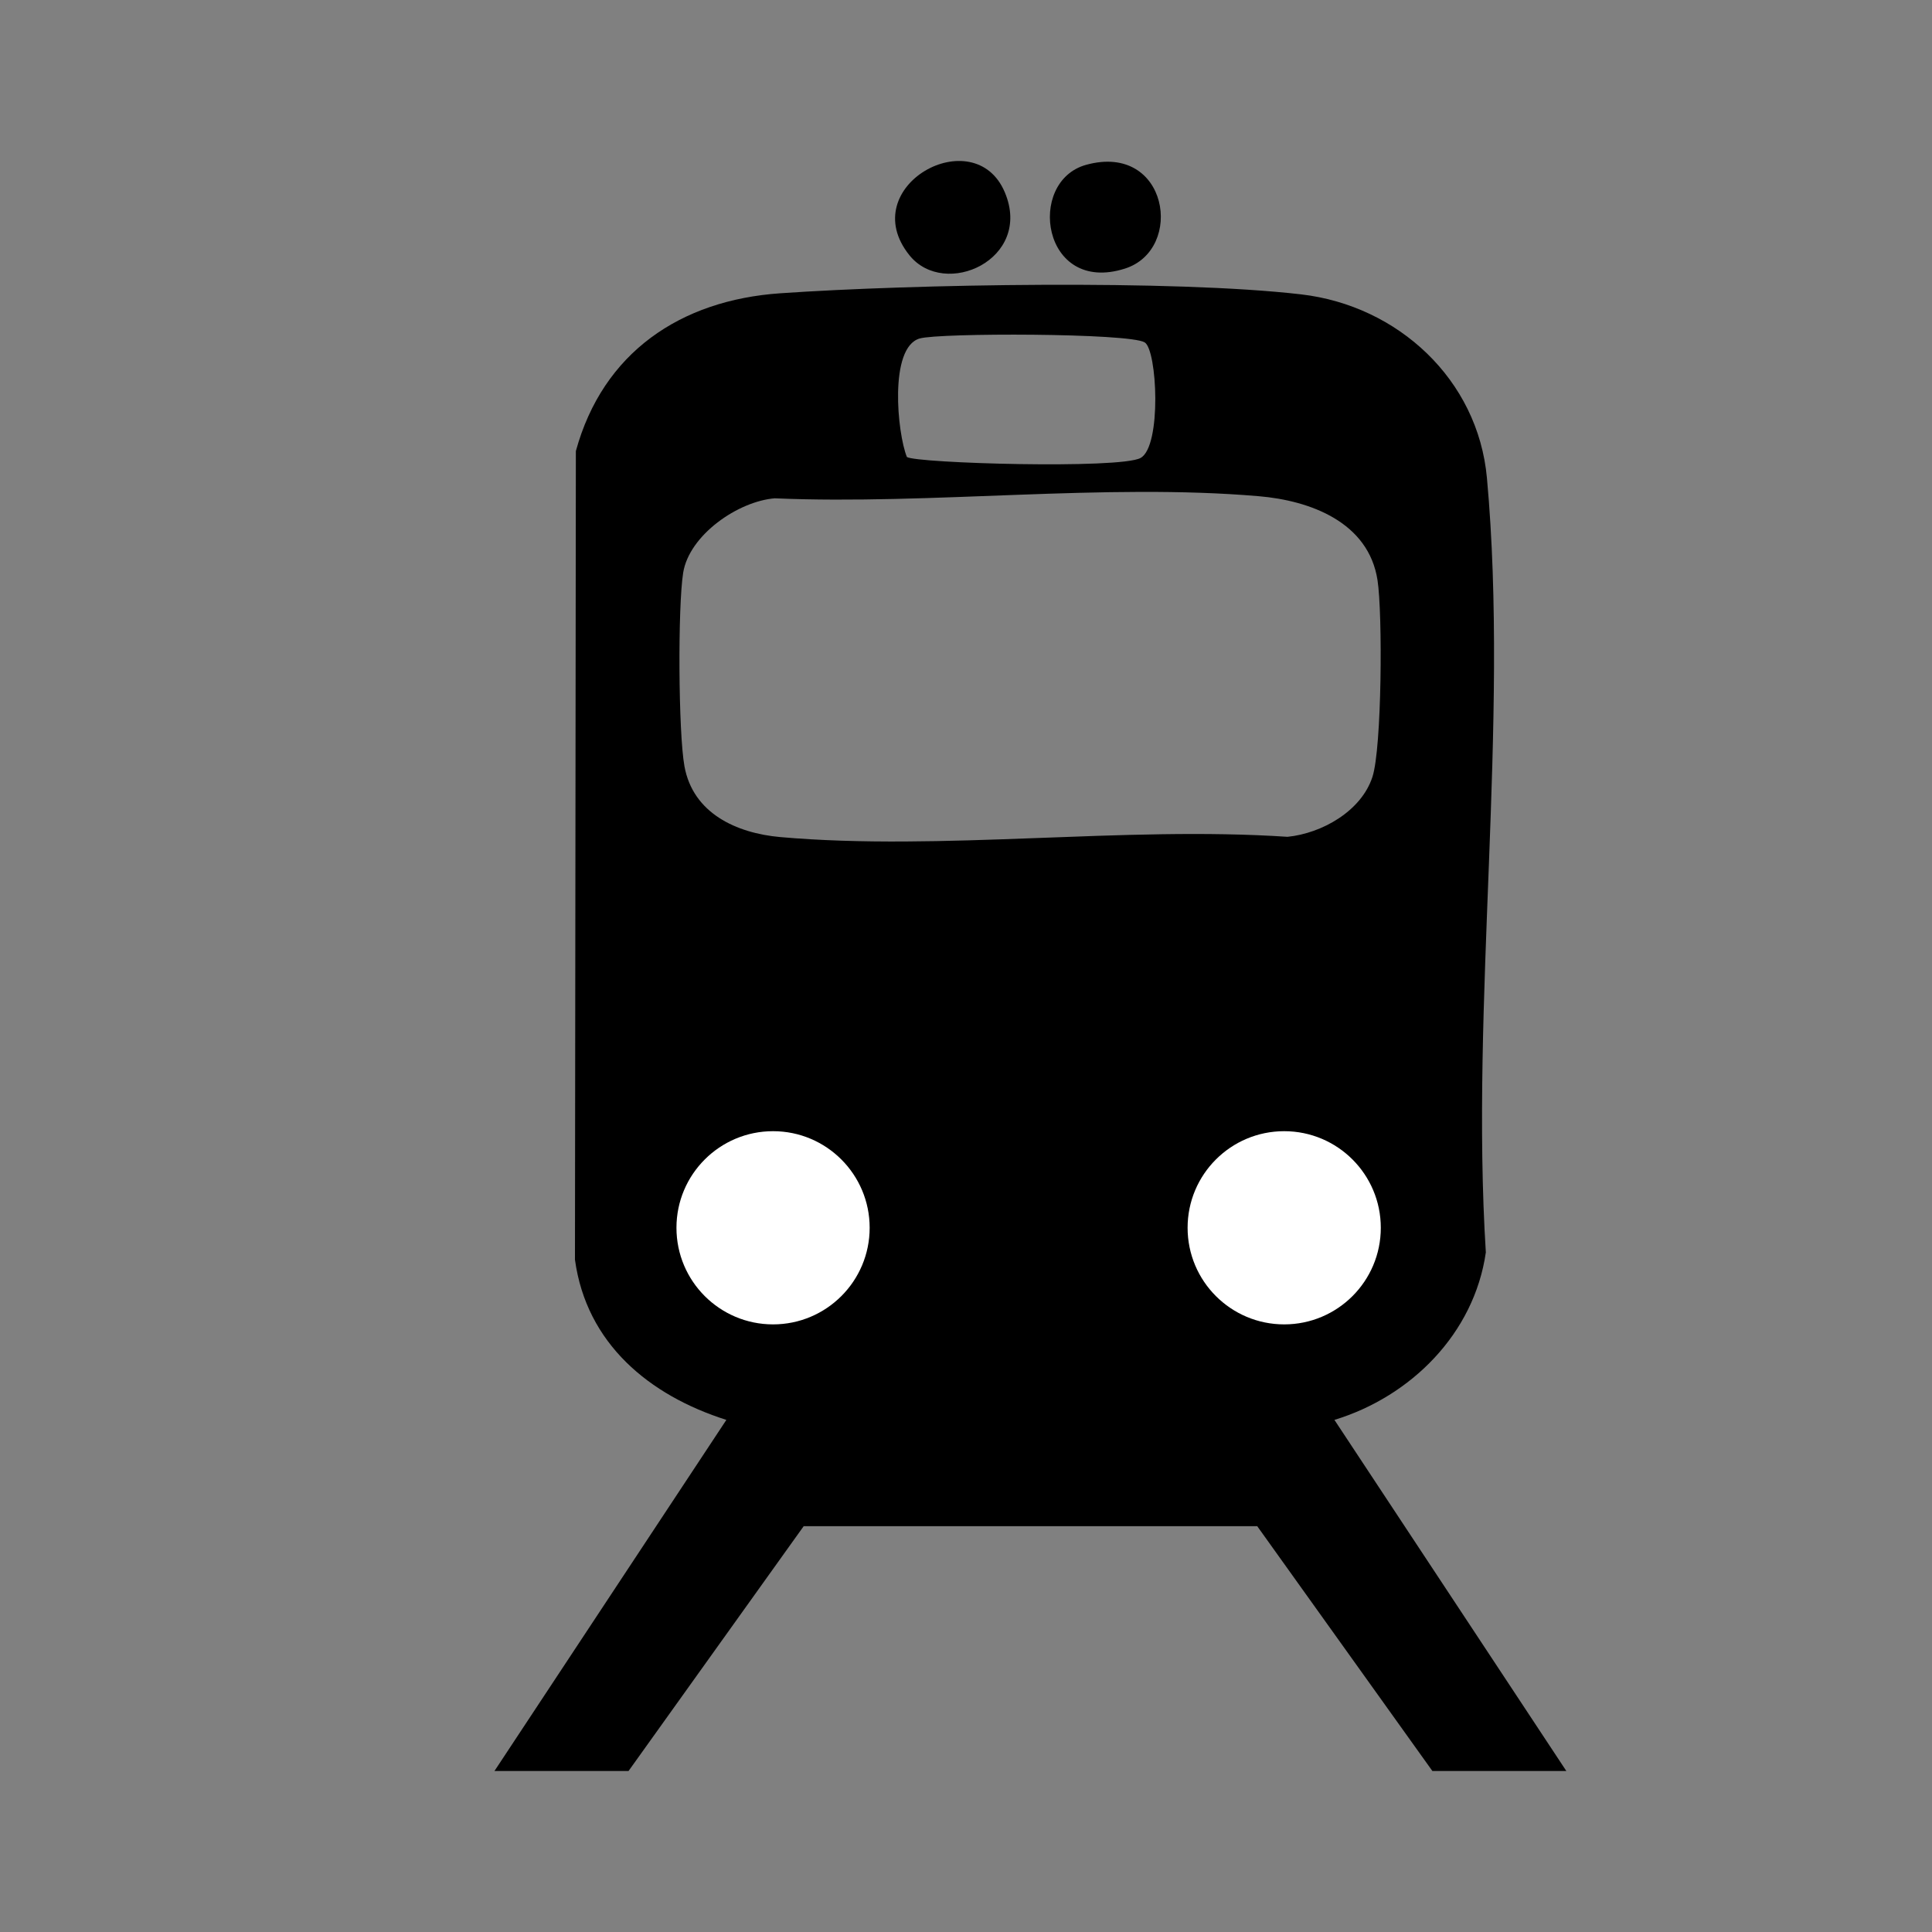 <?xml version="1.0" encoding="UTF-8"?>
<svg id="Calque_1" data-name="Calque 1" xmlns="http://www.w3.org/2000/svg" viewBox="0 0 300 300">
  <rect x="0" y="0" width="300" height="300" fill="#808080" stroke="none"/>
  <defs>
    <style>
      .cls-1 {
        fill: #fff;
      }
    </style>
  </defs>
  <g>
    <path d="M76.78,275l36.01-54.52c-11.96-3.8-21.72-11.82-23.51-24.88l.14-125.56c4.2-15.32,16.25-23.43,31.73-24.5,20.52-1.42,61.05-2.14,80.9.17,15.02,1.75,27.45,13.21,28.84,28.51,3.48,38.1-2.6,81.59-.17,120.25-1.81,12.61-11.64,22.39-23.51,26.01l36.01,54.52h-20.8l-27.2-38.02h-70.42s-27.2,38.02-27.2,38.02h-20.8ZM142.8,52.56c-4.79,1.41-3.47,14.72-1.98,18.4,1.41.98,33.11,1.91,36.29.15,3.3-1.82,2.58-16.8.63-17.95-2.45-1.46-31.9-1.49-34.93-.6ZM120.37,77.37c-5.75.44-13.36,5.71-14.29,11.58-.84,5.28-.75,24.79.2,30.03,1.32,7.31,8.07,10.39,14.87,11,25.07,2.21,53.34-1.74,78.77-.04,5.32-.53,11.46-3.98,13.19-9.3,1.47-4.52,1.59-25.38.79-30.55-1.39-9.01-10.43-12.36-18.44-13.04-23.87-2.05-50.9,1.36-75.09.33Z"/>
    <path d="M141.22,39.64c-8.6-10.69,10.08-21.02,14.81-9.77,4.38,10.4-9.32,16.59-14.81,9.77Z"/>
    <path d="M168.67,25.59c12.73-3.49,15.33,13.16,6,16.12-12.89,4.1-15.36-13.56-6-16.12Z"/>
  </g>
  <circle class="cls-1" cx="120.04" cy="190.65" r="15"/>
  <circle class="cls-1" cx="199.41" cy="190.65" r="15"/>
</svg>